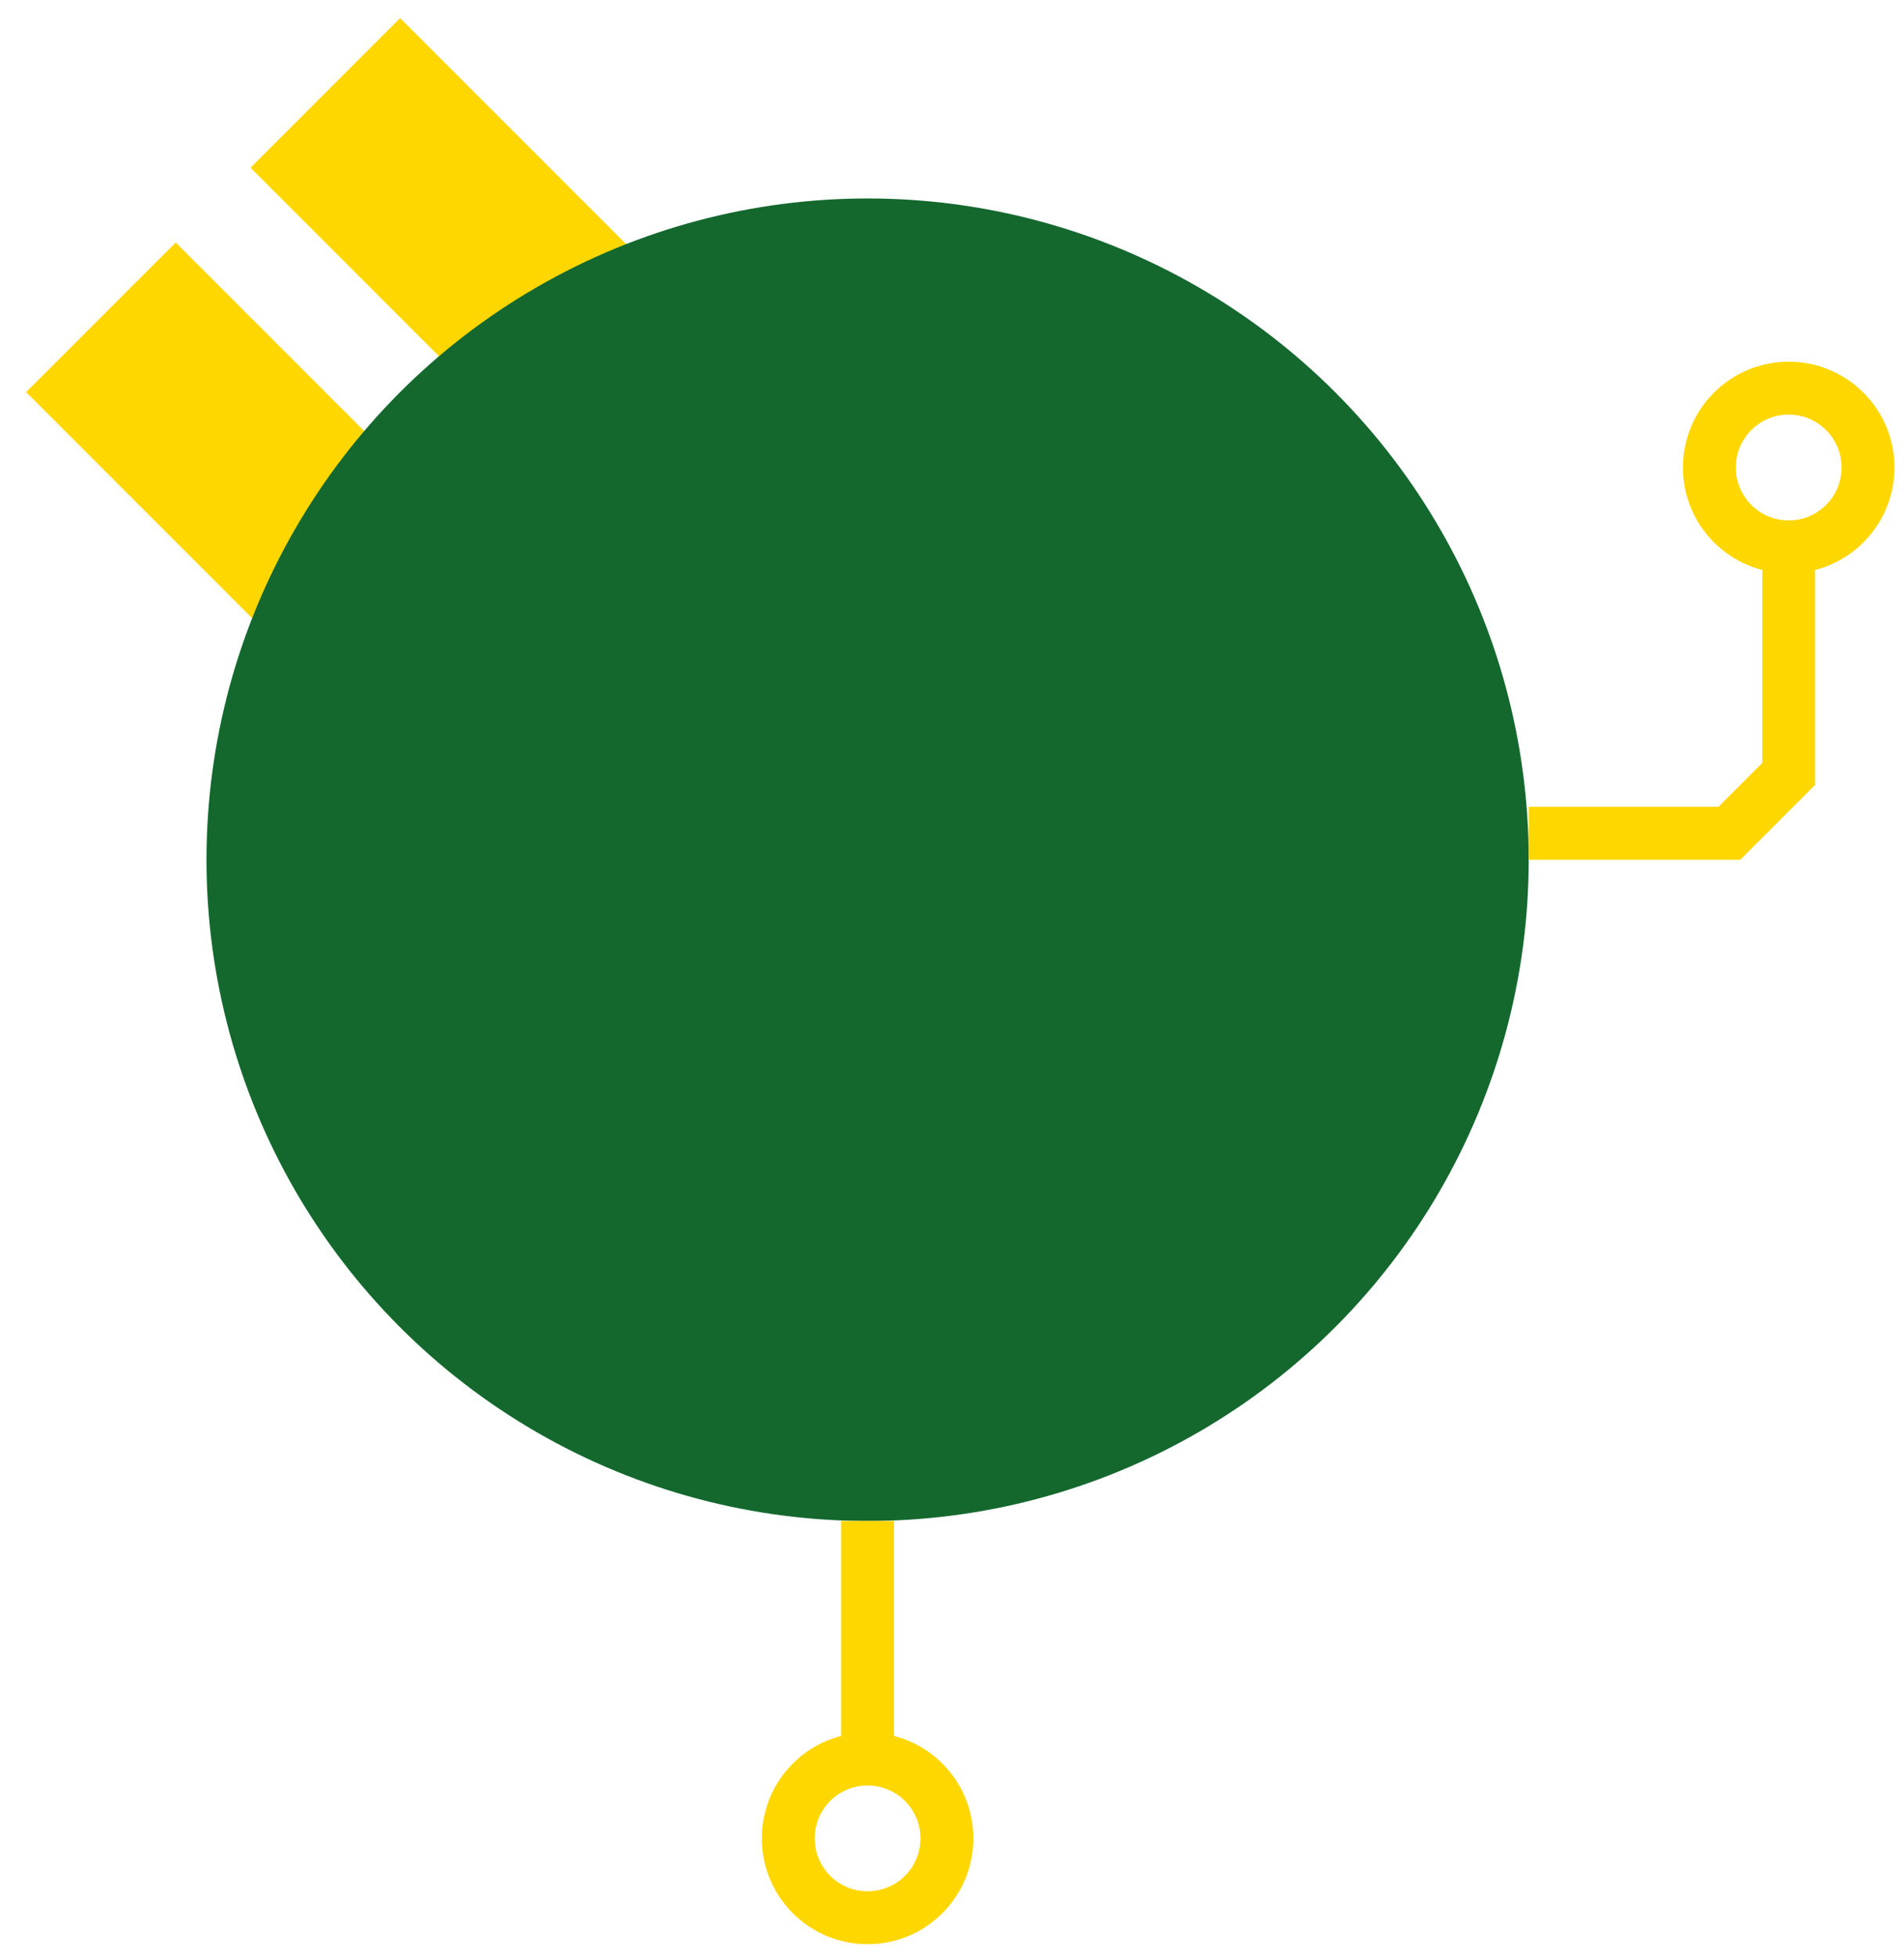 <svg width="72" height="74" viewBox="0 0 72 74" fill="none" xmlns="http://www.w3.org/2000/svg">
<rect x="0.988" y="14.825" width="8" height="25" transform="rotate(-45 0.988 14.825)" fill="#FFD700"/>
<rect x="9.474" y="6.34" width="8" height="25" transform="rotate(-45 9.474 6.34)" fill="#FFD700"/>
<circle cx="32.808" cy="32.503" r="25" fill="#14682E"/>
<rect x="32.308" y="58.003" width="1" height="9" fill="#C4C4C4" stroke="#FFD700"/>
<circle cx="32.808" cy="69.503" r="3" stroke="#FFD700" stroke-width="2"/>
<rect x="0.5" y="-0.5" width="1" height="9" transform="matrix(1 0 0 -1 66.64 28.675)" fill="#C4C4C4" stroke="#FFD700"/>
<rect width="2" height="4" transform="matrix(0.707 0.707 0.707 -0.707 64.397 31.089)" fill="#FFD700"/>
<rect x="0.5" y="0.5" width="1" height="7" transform="matrix(0 1 1 0 57.808 30.503)" fill="#C4C4C4" stroke="#FFD700"/>
<circle r="3" transform="matrix(1 0 0 -1 67.64 17.675)" stroke="#FFD700" stroke-width="2"/>
</svg>
